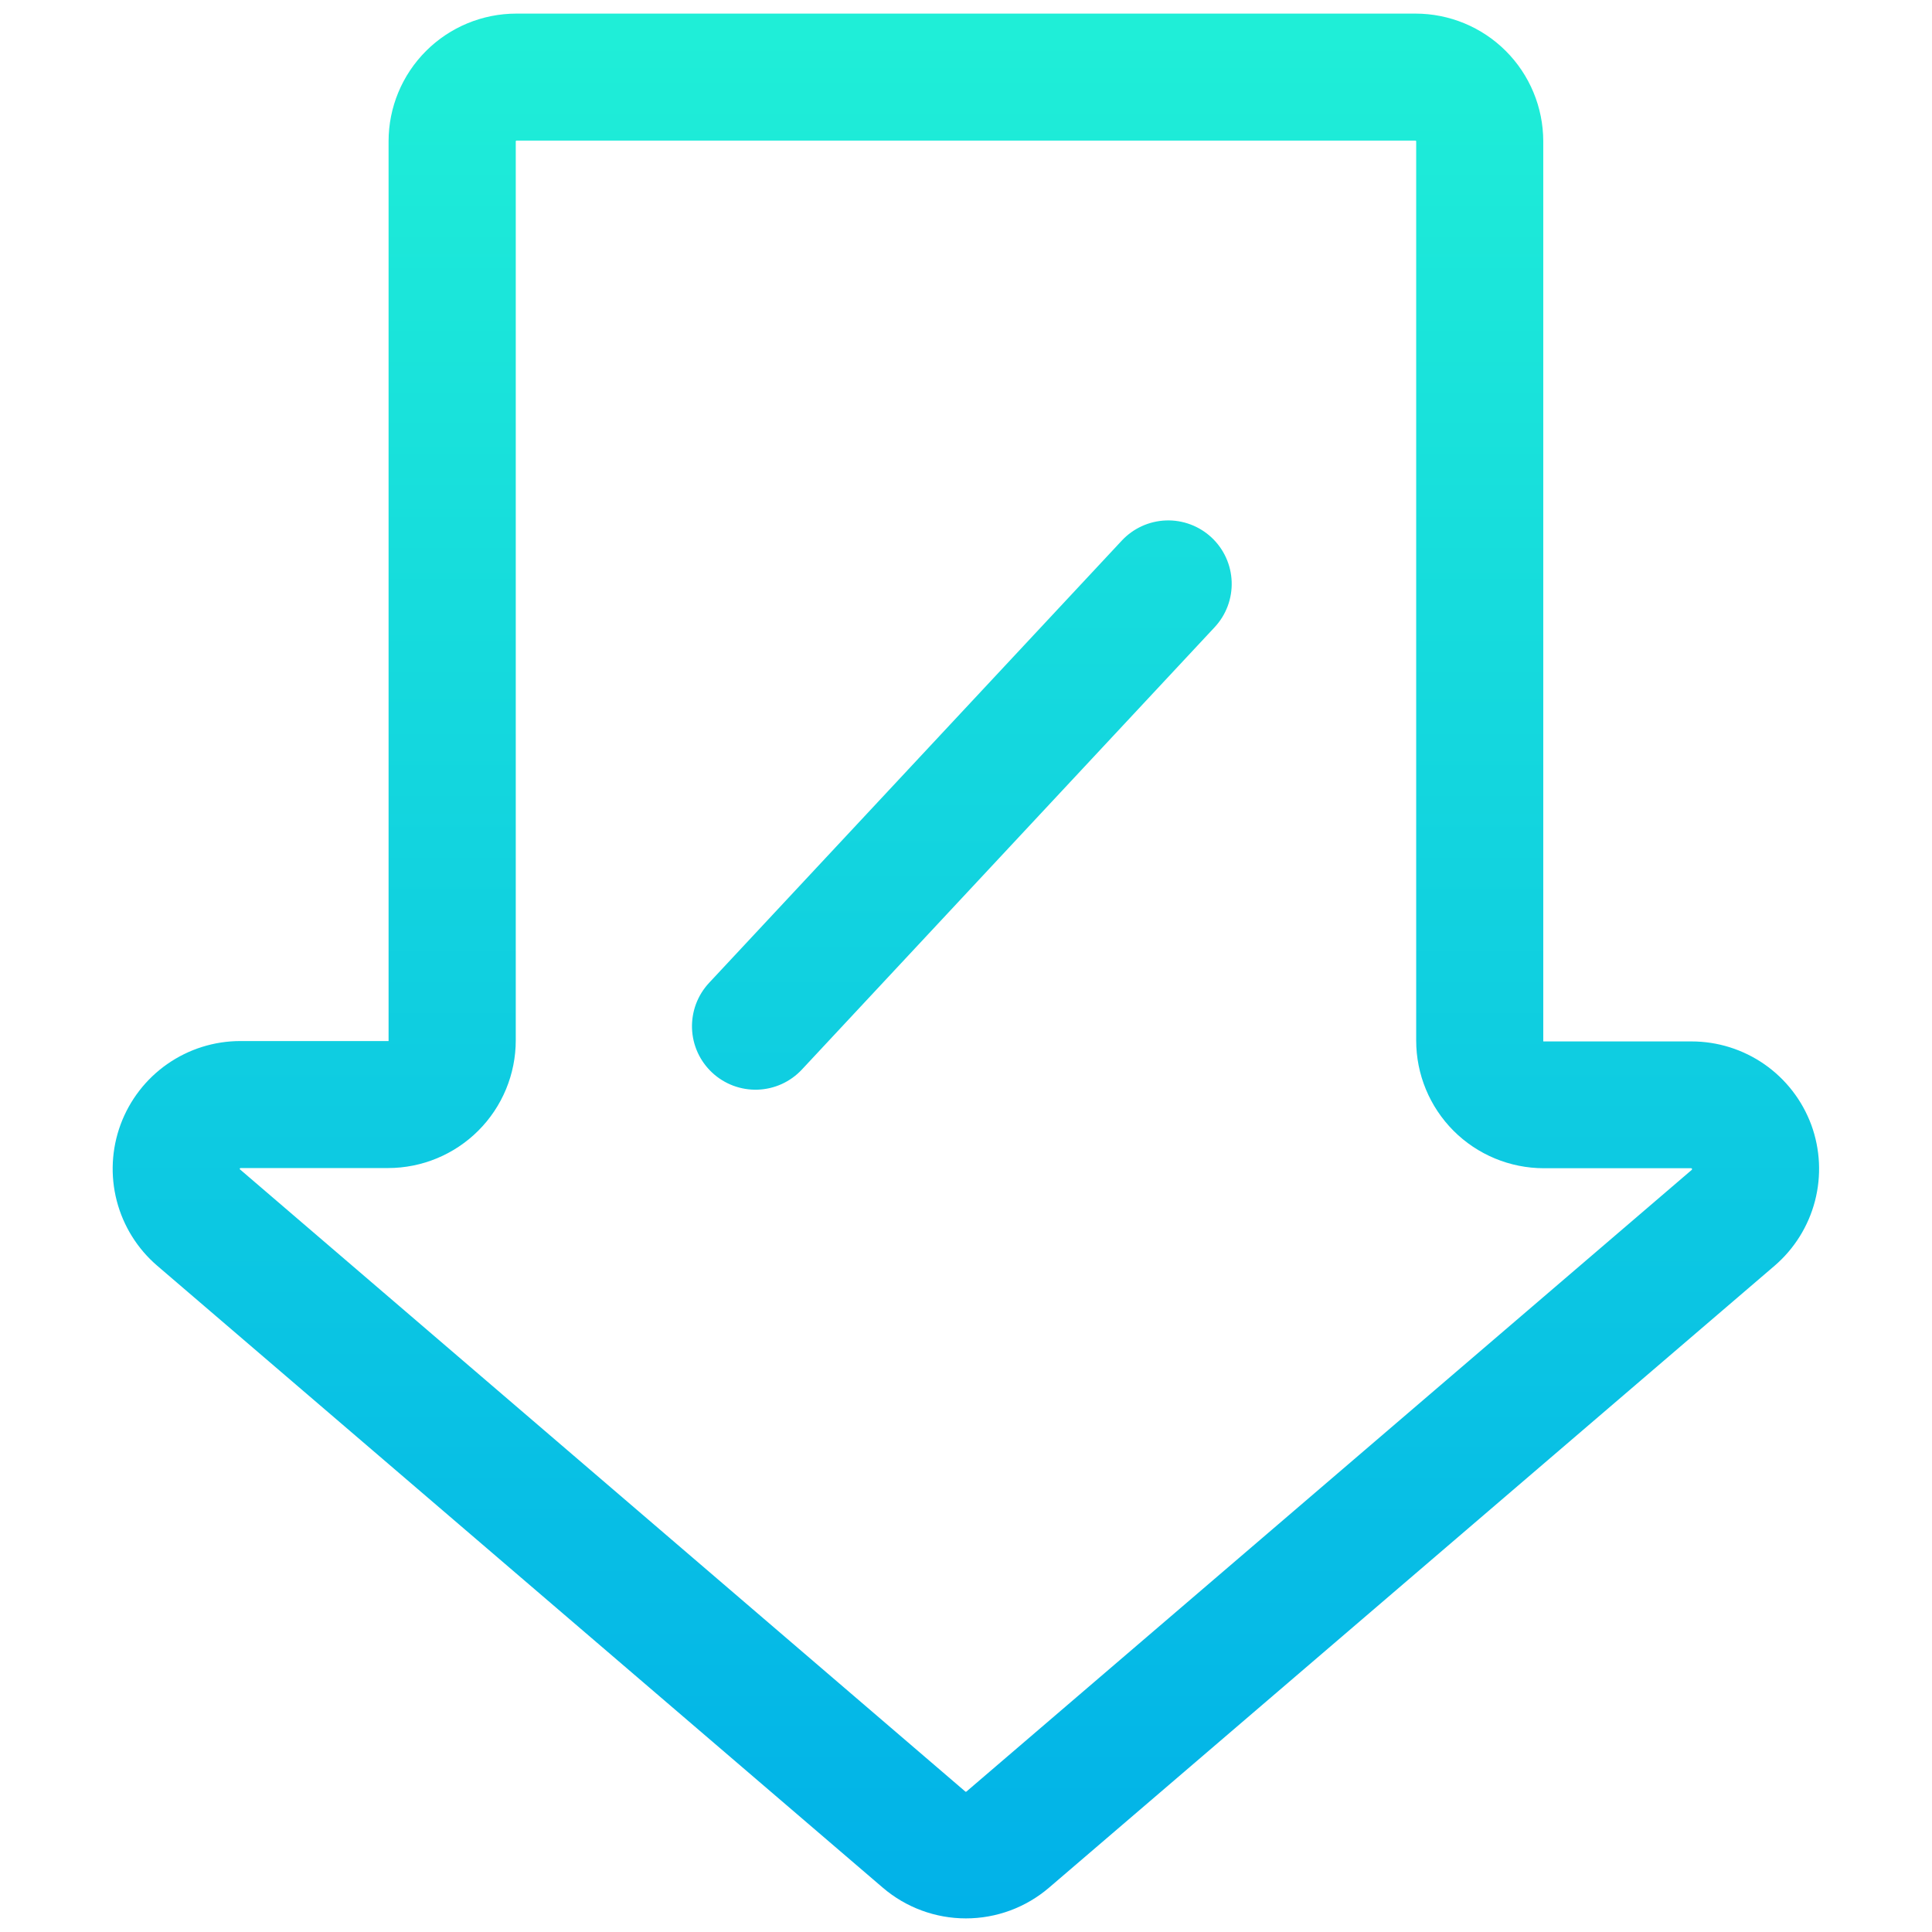 <svg width="71" height="71" viewBox="0 0 71 71" fill="none" xmlns="http://www.w3.org/2000/svg">
<path fill-rule="evenodd" clip-rule="evenodd" d="M44.523 19.752C44.071 19.33 43.469 19.105 42.851 19.126C42.233 19.148 41.648 19.414 41.226 19.866L26.058 36.12C25.849 36.344 25.686 36.607 25.578 36.894C25.471 37.181 25.421 37.486 25.431 37.792C25.442 38.099 25.512 38.4 25.639 38.679C25.766 38.958 25.947 39.209 26.171 39.418C26.395 39.627 26.658 39.79 26.945 39.898C27.232 40.005 27.537 40.055 27.843 40.045C28.15 40.034 28.451 39.964 28.73 39.837C29.009 39.71 29.26 39.529 29.469 39.305L44.638 23.049C45.06 22.597 45.285 21.995 45.263 21.377C45.242 20.759 44.976 20.174 44.523 19.752Z" fill="url(#paint0_linear_976_2682)"/>
<path fill-rule="evenodd" clip-rule="evenodd" d="M66.564 41.338C66.231 40.438 65.631 39.661 64.844 39.113C64.056 38.565 63.12 38.271 62.16 38.272H56.732H56.714V38.253V5.193C56.713 3.948 56.218 2.754 55.338 1.874C54.457 0.994 53.263 0.5 52.019 0.5H18.975C17.73 0.5 16.536 0.994 15.656 1.874C14.775 2.754 14.28 3.948 14.28 5.193V38.239V38.258H14.261H8.833C7.874 38.258 6.938 38.552 6.152 39.1C5.365 39.648 4.765 40.425 4.432 41.324C4.1 42.223 4.05 43.203 4.291 44.131C4.532 45.059 5.051 45.892 5.779 46.516L32.442 69.371C33.293 70.1 34.377 70.5 35.497 70.5C36.617 70.5 37.7 70.1 38.551 69.371L65.215 46.516C65.94 45.893 66.458 45.063 66.699 44.138C66.94 43.212 66.893 42.236 66.564 41.338ZM62.179 42.985L35.513 65.841C35.508 65.845 35.502 65.847 35.496 65.847C35.489 65.847 35.483 65.845 35.478 65.841L8.815 42.971C8.812 42.967 8.81 42.962 8.81 42.957C8.81 42.952 8.812 42.947 8.815 42.943C8.816 42.938 8.819 42.933 8.824 42.929C8.829 42.926 8.834 42.924 8.84 42.925H14.261C15.506 42.925 16.699 42.43 17.579 41.55C18.459 40.67 18.954 39.476 18.954 38.232V5.193C18.954 5.187 18.956 5.181 18.96 5.176C18.964 5.171 18.969 5.168 18.975 5.167H52.019C52.025 5.167 52.032 5.17 52.037 5.175C52.041 5.18 52.044 5.186 52.044 5.193V38.239C52.044 39.483 52.538 40.675 53.417 41.556C54.296 42.435 55.489 42.93 56.732 42.932H62.153C62.159 42.931 62.165 42.933 62.169 42.937C62.174 42.94 62.177 42.945 62.179 42.95C62.18 42.954 62.181 42.957 62.18 42.961C62.18 42.965 62.178 42.968 62.177 42.971L62.179 42.985Z" fill="url(#paint1_linear_976_2682)"/>
<defs>
<linearGradient id="paint0_linear_976_2682" x1="35.345" y1="-0.961" x2="35.345" y2="73.13" gradientUnits="userSpaceOnUse">
<stop stop-color="#1FEDD8"/>
<stop offset="1" stop-color="#02B4E8"/>
</linearGradient>
<linearGradient id="paint1_linear_976_2682" x1="35.497" y1="-0.958" x2="35.497" y2="73.133" gradientUnits="userSpaceOnUse">
<stop stop-color="#20F0D7"/>
<stop offset="1" stop-color="#00AFE9"/>
</linearGradient>
</defs>
</svg>
